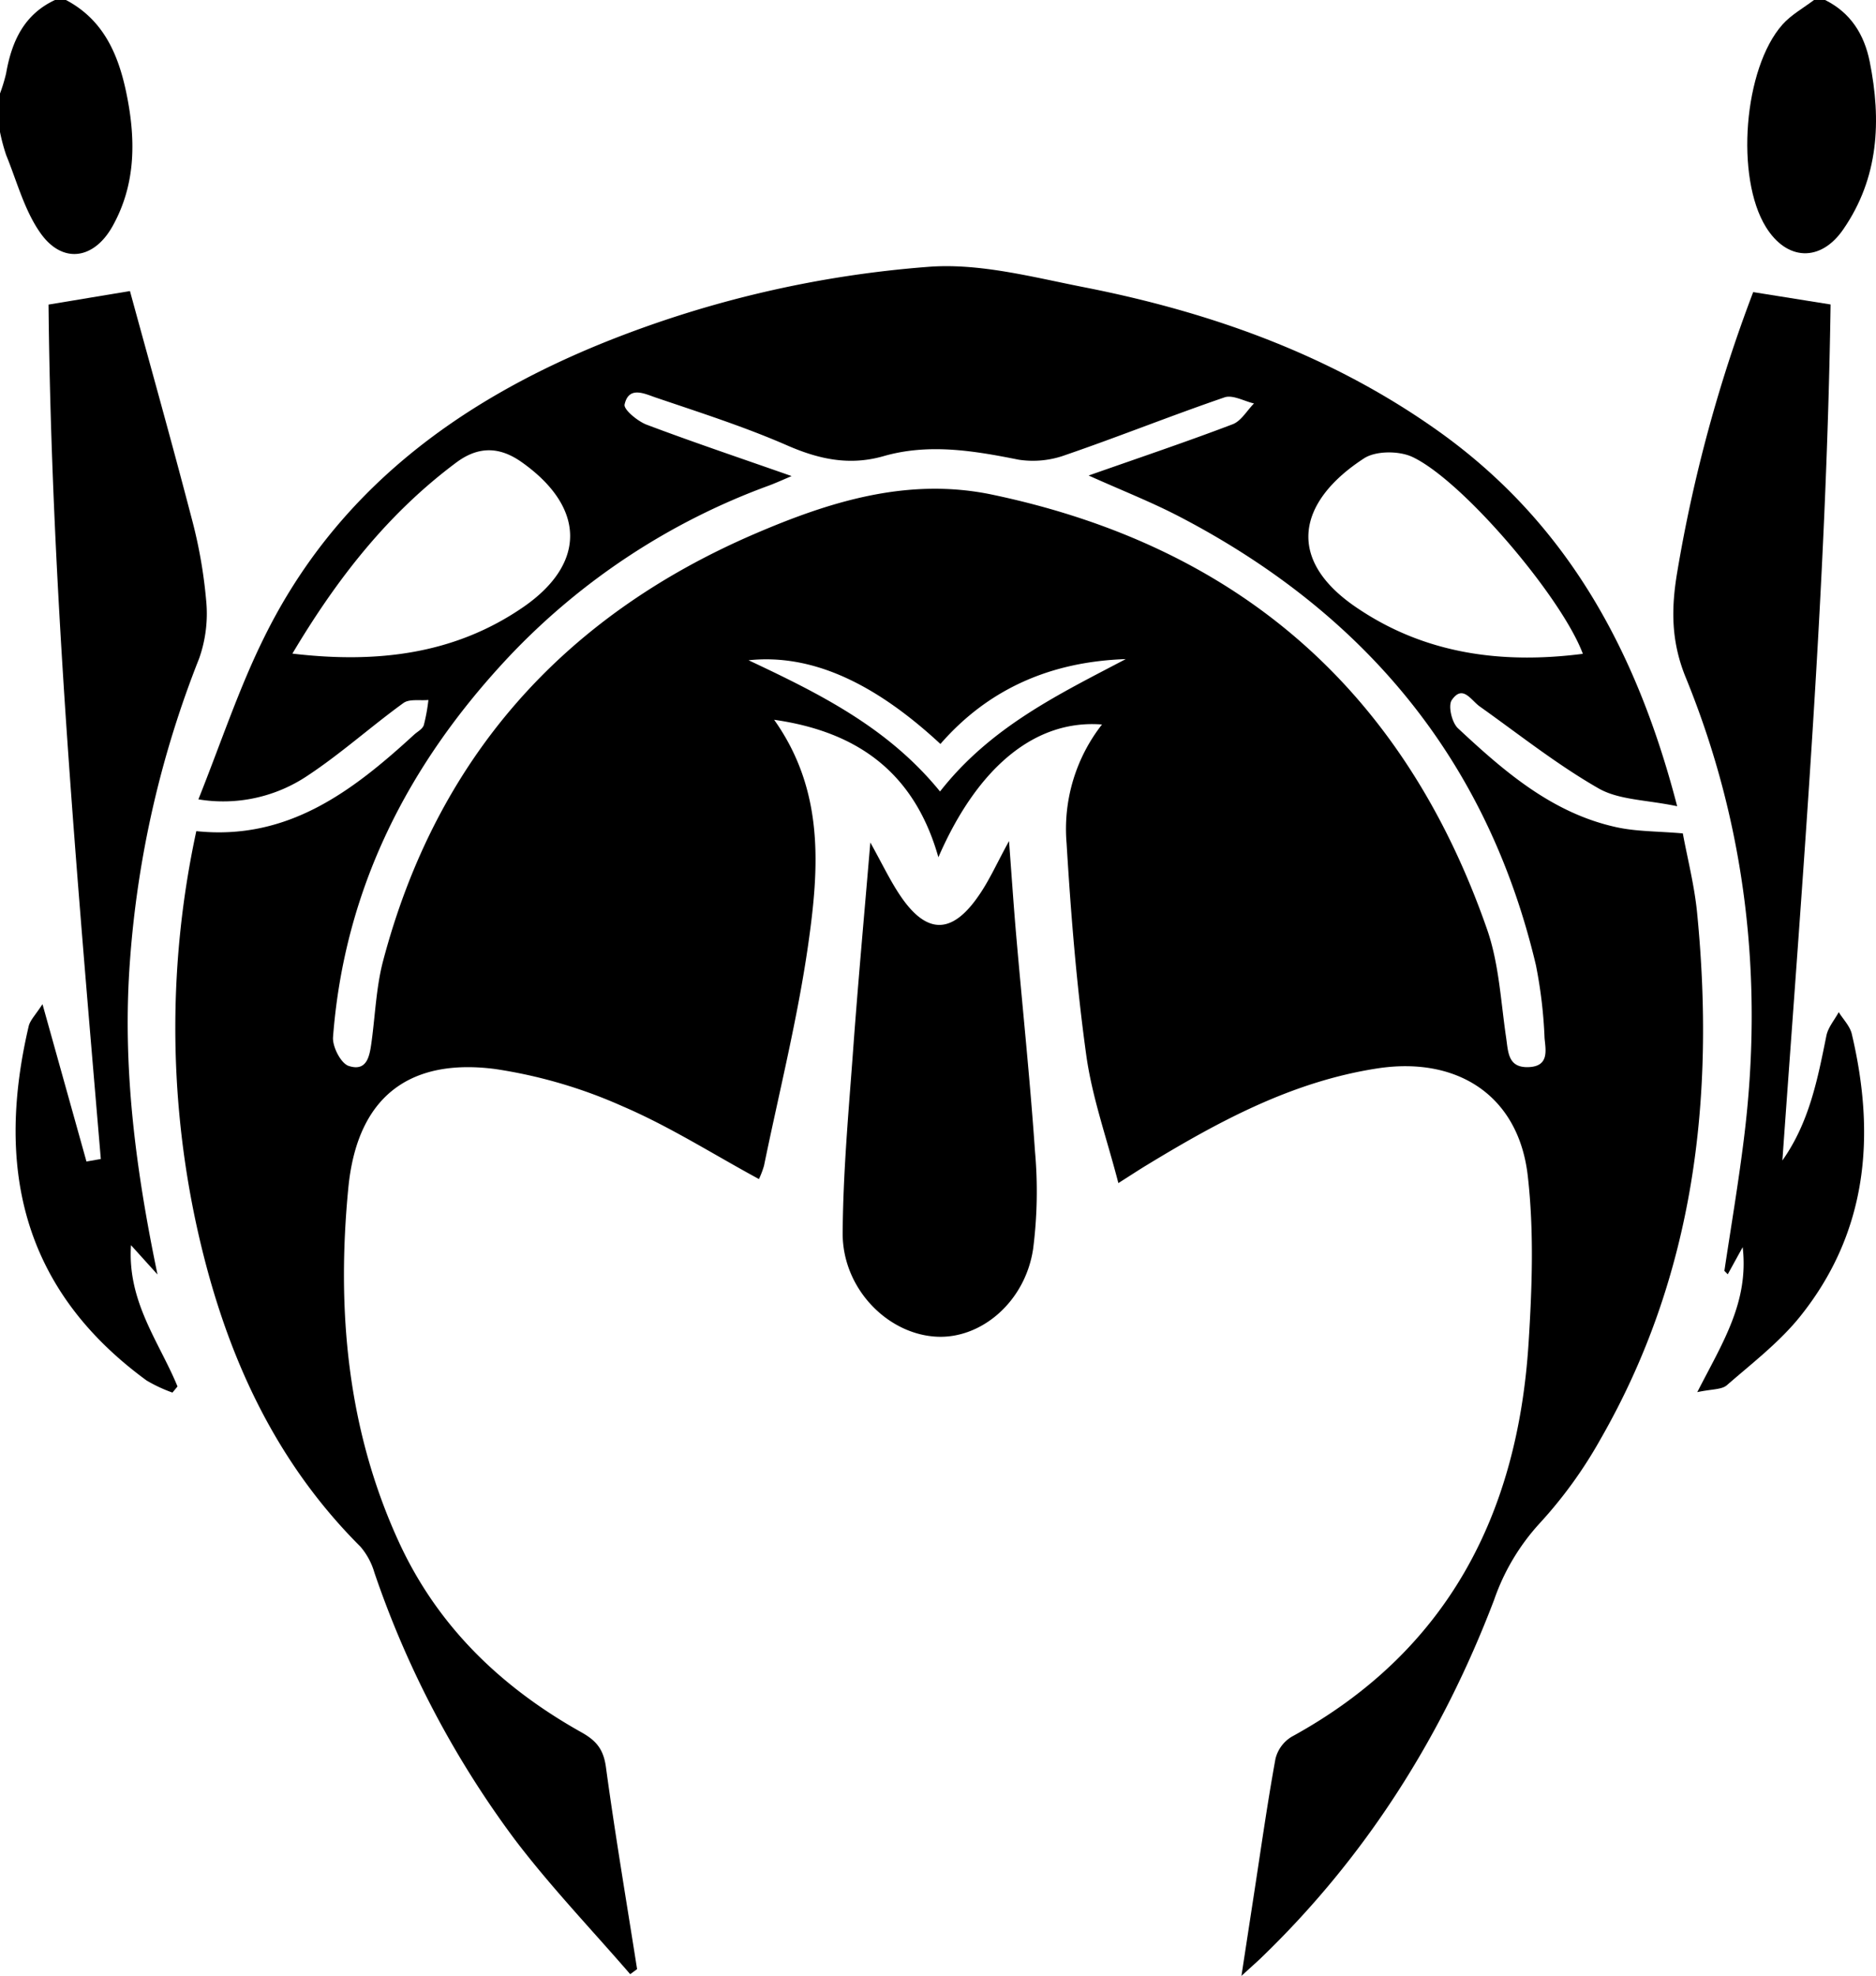 <svg id="Layer_1" data-name="Layer 1" xmlns="http://www.w3.org/2000/svg" viewBox="0 0 341.26 359.23"><title>helmet-pegasus</title><path d="M21,0c6.69,3.53,9.43,9.64,10.92,16.6,1.79,8.44,1.9,16.75-2.44,24.52-3.39,6.07-9.1,6.9-13.09,1.3-2.94-4.13-4.3-9.42-6.27-14.23A34.43,34.43,0,0,1,9,24V17a30.56,30.56,0,0,0,1.11-3.65C11.12,7.58,13.33,2.65,19,0Z" transform="translate(-9)"/><path d="M341,0c4.66,2.31,7.12,6.28,8.11,11.18,2.16,10.74,1.66,21.17-4.81,30.53-4.13,6-10.27,5.7-14.06-.42-5.59-9-4.07-28.85,3-36.82,1.58-1.78,3.81-3,5.74-4.47Z" transform="translate(-9)"/><path d="M314.09,146.59c-5.62-1.18-10.58-1.12-14.29-3.24-7.57-4.33-14.47-9.82-21.61-14.89-1.63-1.16-3.11-4.06-5.1-1.17-.7,1,0,4.11,1.15,5.15,8.4,7.83,17.1,15.39,28.74,17.95,3.69.82,7.57.74,12.14,1.14.84,4.55,2.11,9.46,2.6,14.46,3.29,33.56-.47,65.92-17.59,95.71A81,81,0,0,1,289.05,277a39.85,39.85,0,0,0-8.26,13.89c-9.46,24.84-23.36,46.83-42.61,65.31-.71.67-1.45,1.32-3.35,3.06.9-5.88,1.6-10.44,2.3-15,1.26-8.17,2.41-16.35,3.89-24.48a6.49,6.49,0,0,1,2.94-4c28.32-15.49,41.12-40.38,43.1-71.59.64-10.05,1-20.28-.13-30.25-1.61-14.72-12.8-21.92-27.39-19.68-15.49,2.39-28.81,9.61-41.9,17.56-1.41.85-2.78,1.76-5.2,3.29-2.09-8.09-4.77-15.56-5.84-23.25-1.77-12.77-2.8-25.67-3.58-38.54a30.83,30.83,0,0,1,6.44-21.59c-12.06-.95-22.59,7.64-29.76,24.14-4.3-15.18-14.45-22.8-29.88-25,9.2,12.94,8.17,27,6.21,40.78-1.93,13.54-5.29,26.88-8.05,40.3a16.63,16.63,0,0,1-.92,2.43c-8.36-4.53-16.29-9.59-24.82-13.24a88.86,88.86,0,0,0-23.17-6.77c-13.75-1.79-24.93,3.29-26.71,21.64-2.13,22-.25,43.8,9.19,64.34,7.08,15.41,18.67,26.48,33.23,34.63,2.73,1.53,4,3.11,4.44,6.3,1.67,12.28,3.75,24.5,5.67,36.75l-1.25.92c-7-8.1-14.45-15.88-20.92-24.39A175.76,175.76,0,0,1,77.1,285.91a12.58,12.58,0,0,0-2.55-4.71c-16.47-16.43-25.17-36.83-29.95-59.08a169.35,169.35,0,0,1,.11-71c16.65,1.75,28.43-7.28,39.64-17.56.62-.56,1.52-1,1.75-1.74a32.58,32.58,0,0,0,.83-4.55c-1.53.15-3.46-.23-4.54.55C76.49,132.09,71.05,137,65,141a27.54,27.54,0,0,1-19.91,4.34C49.22,135,52.46,125.17,57,116,70.07,89.39,92.25,73,119.1,62.19a198.57,198.57,0,0,1,58.74-13.67c9.33-.73,19,1.87,28.44,3.72,23.13,4.55,45,12.36,64.43,26.19C293.72,94.84,306.62,117.77,314.09,146.59ZM153,86.56c-2.31,1-3.18,1.37-4.08,1.71a123.23,123.23,0,0,0-47.44,31.23C83.19,139,71.64,161.62,69.58,188.57c-.13,1.74,1.43,4.78,2.85,5.24,3.45,1.12,3.83-2,4.18-4.53.64-4.77.83-9.65,2-14.27,9.69-37,32.66-62.85,67.58-77.9,13.72-5.9,28-10.41,43.41-7.15q67.37,14.19,89.95,79.13c2.13,6.17,2.46,13,3.42,19.52.4,2.74.33,5.61,4.2,5.41,3.66-.19,3-3.1,2.8-5.25a84.42,84.42,0,0,0-1.58-13.31c-8.83-37.25-31.1-63.94-64.75-81.48-5.05-2.64-10.39-4.73-16.61-7.52,9.42-3.31,17.87-6.15,26.2-9.32,1.55-.59,2.6-2.49,3.88-3.78-1.8-.42-3.87-1.62-5.36-1.11-9.7,3.32-19.23,7.15-28.93,10.48a17.2,17.2,0,0,1-8.53.85c-8.2-1.64-16.35-3-24.57-.64-6.22,1.78-11.8.56-17.63-2-7.72-3.36-15.79-5.94-23.78-8.65-2-.67-4.92-2.2-5.69,1.25-.21.91,2.31,3,3.94,3.65C134.93,80.35,143.39,83.19,153,86.56ZM62.19,118.84c15.49,1.83,29.57.09,42-8.46,11.6-8,11.23-18.23-.33-26.38-4.07-2.86-7.9-2.85-11.85.09C79.72,93.25,70.42,105,62.19,118.84Zm234.73,0c-3.86-10.28-21.84-31.46-31-35.76-2.43-1.13-6.63-1.14-8.78.25-11.91,7.72-14.65,18.39-1,27.39C268.43,118.93,282.3,120.76,296.92,118.88ZM180,143.91c9.23-11.78,21.65-17.69,33.78-24.07-13.45.45-24.88,5.29-33.71,15.43-12.16-11.28-23.62-16.42-34.9-15.22C158.39,126.26,170.63,132.4,180,143.91Z" transform="translate(-9)"/><path d="M333.23,211c4.9-6.93,6.41-14.79,8-22.66.3-1.53,1.48-2.88,2.25-4.31.8,1.29,2,2.49,2.36,3.9,4.38,18.45,2.94,36-9.3,51.33-3.79,4.75-8.78,8.57-13.41,12.6-.95.83-2.75.69-5.38,1.26,4.55-8.92,9.41-16.31,8.26-26.36-.91,1.64-1.81,3.29-2.72,4.94l-.61-.63c1.2-8,2.56-16,3.56-24.09,3.59-28.82.4-56.91-10.59-83.8-2.69-6.59-2.66-12.53-1.55-19.14a266.54,266.54,0,0,1,13.82-50.93L342,55.36C341.25,106.71,336.94,158.79,333.23,211Z" transform="translate(-9)"/><path d="M32.64,52.92C36.23,66.07,40.15,80,43.8,94a87.86,87.86,0,0,1,2.7,15.14,24.47,24.47,0,0,1-1.27,10.57,185.15,185.15,0,0,0-12.58,54.88c-1.45,19.24,1,37.92,5,57.14l-4.82-5.33c-.69,10.33,5.16,17.63,8.46,25.69l-.92,1.11A26.72,26.72,0,0,1,35.66,251c-23.1-16.89-27.32-39.34-21.44-64.42.25-1.06,1.2-2,2.51-4l8,28.61,2.61-.46c-4.4-52-9-103.95-9.51-155.35Z" transform="translate(-9)"/><path d="M167.32,153.18c2.14,3.85,3.55,6.83,5.36,9.54,4.78,7.16,9.38,7.27,14.24.29,2-2.82,3.38-6,5.63-10.09.48,6.38.84,11.8,1.31,17.21,1.13,13.05,2.51,26.09,3.41,39.17a82.06,82.06,0,0,1-.34,17.8c-1.44,9.58-9.41,16.35-17.54,15.94-9-.45-17.16-8.83-17.1-18.84.07-11.1,1.09-22.19,1.9-33.27C165.08,178.7,166.2,166.5,167.32,153.18Z" transform="translate(-9)"/></svg>